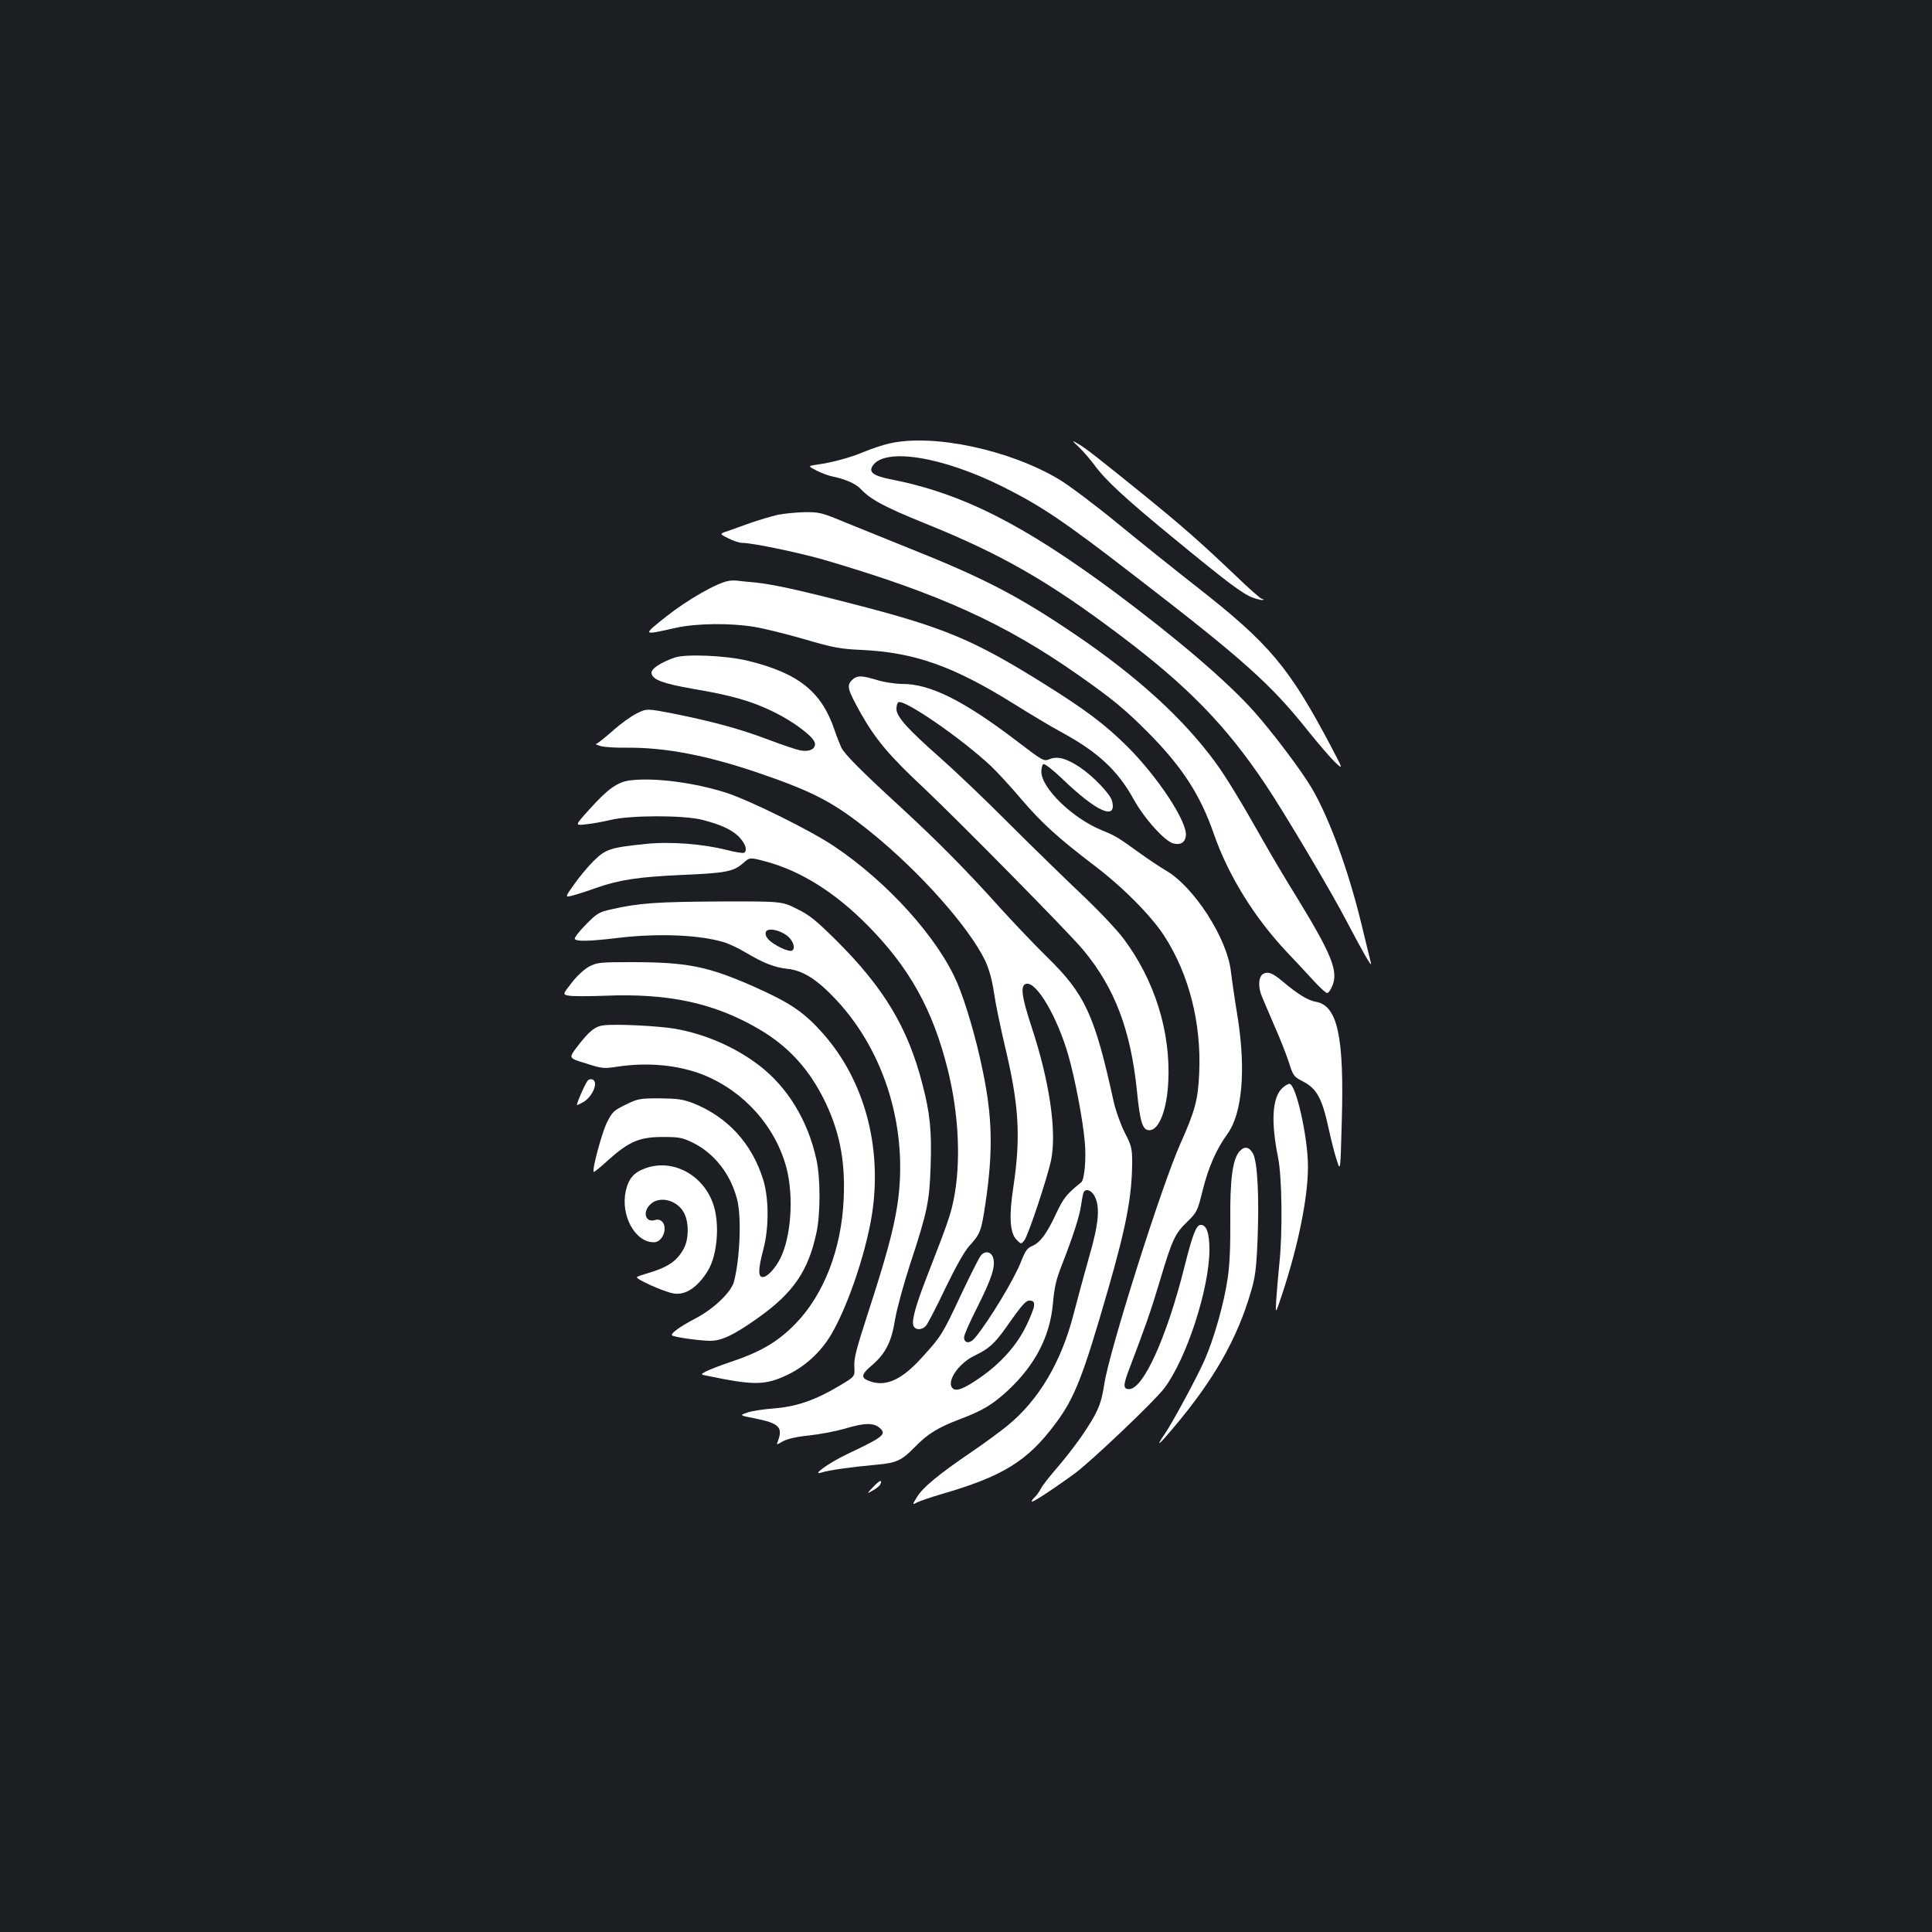 <?xml version="1.0" standalone="no"?>
<!DOCTYPE svg PUBLIC "-//W3C//DTD SVG 20010904//EN"
 "http://www.w3.org/TR/2001/REC-SVG-20010904/DTD/svg10.dtd">
<svg version="1.0" xmlns="http://www.w3.org/2000/svg"
 width="1000pt" height="1000pt" viewBox="0 0 1000 1000"
 preserveAspectRatio="xMidYMid meet">
<rect width="100%" height="100%" fill="#1b1f23"/>
<g transform="translate(0,1000) scale(0.1,-0.1)"
fill="#ffffff" stroke="none">
<path d="M4605 7705 c-33 -7 -92 -27 -131 -43 -74 -31 -166 -56 -246 -67 -47
-7 -47 -7 -1 -31 26 -13 61 -26 77 -29 72 -15 125 -38 152 -67 51 -54 124 -93
334 -178 394 -159 636 -298 1005 -576 351 -264 550 -468 754 -773 97 -144 344
-560 422 -711 82 -156 132 -244 125 -215 -3 11 -25 103 -50 205 -67 276 -164
542 -256 700 -53 90 -201 287 -299 397 -136 153 -395 375 -721 618 -473 351
-791 512 -1159 584 -90 18 -115 36 -95 69 61 97 359 50 674 -107 198 -99 316
-178 673 -454 573 -441 715 -568 909 -812 53 -66 115 -138 138 -160 43 -40 43
-40 -20 80 -217 411 -318 532 -695 827 -110 86 -296 235 -413 331 -117 96
-252 197 -299 225 -257 154 -652 238 -878 187z"/>
<path d="M5586 7684 c22 -21 59 -64 81 -94 53 -73 156 -169 391 -362 294 -242
376 -304 428 -322 26 -9 50 -14 52 -11 3 3 0 5 -6 5 -6 0 -69 55 -139 123
-182 173 -273 253 -476 418 -239 193 -299 241 -339 263 -32 19 -32 18 8 -20z"/>
<path d="M4024 7335 c-33 -8 -94 -26 -135 -40 -41 -15 -95 -34 -120 -43 -46
-15 -46 -15 0 -38 25 -13 58 -24 73 -24 54 0 297 -51 428 -89 592 -174 929
-327 1310 -594 177 -124 246 -181 365 -301 175 -177 268 -321 338 -523 75
-215 209 -431 376 -609 47 -49 111 -118 142 -152 31 -34 62 -62 68 -62 7 0 19
17 27 37 32 76 -3 162 -178 449 -58 93 -138 228 -178 299 -114 202 -194 334
-247 406 -166 228 -406 447 -731 667 -292 198 -474 292 -858 445 -104 42 -250
101 -324 131 -127 53 -140 56 -215 55 -44 -1 -107 -7 -141 -14z"/>
<path d="M3770 6993 c-59 -10 -211 -97 -319 -182 -128 -102 -129 -100 50 -60
107 23 280 25 405 4 49 -8 166 -37 259 -64 150 -44 185 -50 295 -55 274 -13
475 -84 789 -280 85 -53 193 -118 240 -143 192 -104 295 -199 377 -347 56
-102 163 -221 208 -232 37 -9 60 6 64 40 9 71 -144 303 -302 461 -118 117
-217 191 -436 328 -359 224 -510 288 -970 407 -301 78 -427 105 -520 115 -36
3 -76 7 -90 9 -14 2 -36 2 -50 -1z"/>
<path d="M3494 6597 c-73 -25 -125 -59 -122 -81 5 -34 58 -54 218 -82 196 -33
301 -63 415 -119 103 -50 209 -130 213 -162 4 -30 -29 -46 -76 -37 -20 4 -95
29 -166 56 -148 56 -293 95 -489 134 -139 27 -139 27 -190 2 -29 -14 -86 -55
-127 -92 -41 -36 -79 -66 -85 -67 -5 -1 6 -5 25 -11 19 -5 78 -9 130 -8 202 2
418 -39 690 -132 285 -98 387 -152 577 -305 254 -205 509 -492 593 -667 19
-42 35 -97 45 -165 8 -57 34 -180 56 -274 74 -309 83 -471 44 -732 -23 -147
-18 -235 15 -270 25 -26 25 -26 42 -5 20 25 121 329 139 418 29 149 -9 406
-101 685 -54 164 -60 219 -27 225 53 10 159 -171 216 -368 34 -117 76 -335 86
-452 8 -87 -2 -195 -19 -208 -76 -61 -92 -81 -131 -165 -48 -102 -81 -147
-124 -165 -24 -10 -35 -26 -56 -80 -34 -88 -163 -303 -238 -394 -26 -32 -57
-31 -57 3 0 11 31 82 70 158 73 146 93 207 81 251 -9 33 -41 40 -63 15 -9 -10
-55 -101 -103 -203 -98 -208 -102 -215 -200 -323 -104 -116 -185 -155 -268
-128 -54 18 -52 35 7 85 70 61 100 119 119 237 9 53 43 179 76 280 92 280 102
330 108 516 6 178 -3 271 -43 423 -75 291 -199 497 -444 741 -107 106 -140
133 -206 165 -78 39 -78 39 -404 38 -321 -2 -411 -8 -553 -40 -67 -15 -76 -20
-135 -80 -35 -35 -60 -69 -57 -74 9 -14 78 -12 220 5 207 25 421 17 549 -21
28 -8 79 -32 115 -54 95 -56 148 -77 219 -85 80 -9 153 -56 251 -161 254 -272
374 -674 316 -1059 -20 -131 -59 -274 -151 -557 -61 -188 -75 -240 -72 -282 3
-51 3 -51 -76 -98 -123 -74 -223 -109 -341 -118 -55 -4 -118 -14 -139 -22 -39
-14 -39 -14 43 -30 125 -25 145 -46 116 -121 -7 -16 -5 -16 26 2 22 13 69 24
136 31 57 6 140 22 185 35 99 30 148 32 179 6 41 -34 23 -48 -161 -135 -98
-46 -198 -118 -135 -97 33 11 151 28 285 40 100 9 128 22 195 91 66 68 121
102 233 144 121 46 171 77 250 150 141 132 217 280 232 450 7 82 17 125 46
198 58 148 92 255 99 306 4 26 9 55 12 65 7 28 41 20 59 -15 29 -56 21 -144
-30 -318 -24 -85 -60 -218 -80 -295 -64 -247 -180 -442 -340 -573 -35 -29
-118 -90 -184 -135 -175 -119 -253 -184 -284 -233 -27 -44 -27 -44 0 -30 16 8
70 26 120 41 322 93 449 171 594 365 100 133 143 243 274 698 94 326 124 484
124 661 0 67 -4 82 -39 150 -21 42 -46 112 -56 156 -99 452 -148 559 -347 753
-60 59 -166 170 -236 247 -182 203 -333 355 -532 538 -196 180 -275 260 -295
297 -7 15 -23 55 -35 90 -67 200 -187 296 -450 360 -110 27 -317 36 -376 17z
m576 -1437 c34 -24 50 -68 30 -80 -16 -10 -96 28 -124 59 -11 12 -16 27 -12
37 8 22 65 13 106 -16z m1282 -1920 c-1 -14 -20 -61 -42 -106 -48 -98 -131
-191 -235 -263 -87 -61 -128 -76 -146 -55 -30 36 34 129 117 168 71 34 102 61
162 146 87 124 103 141 126 138 16 -2 20 -9 18 -28z"/>
<path d="M4409 6479 c-28 -28 -21 -50 47 -172 76 -134 146 -218 326 -386 182
-172 752 -750 824 -837 164 -197 247 -416 279 -733 16 -160 29 -201 64 -201
50 0 91 105 98 251 13 259 -71 527 -232 741 -37 49 -132 149 -218 230 -83 79
-251 242 -372 363 -121 122 -283 276 -360 344 -167 147 -225 212 -225 251 0
16 4 32 10 35 29 18 324 -185 479 -330 29 -27 100 -104 156 -170 105 -123 189
-200 374 -341 151 -114 298 -262 367 -368 128 -198 193 -451 181 -711 -6 -137
-21 -194 -98 -366 -98 -220 -368 -1074 -393 -1242 -12 -77 -23 -112 -51 -165
-44 -80 -117 -180 -201 -278 -34 -39 -69 -84 -77 -100 -9 -17 -23 -36 -31 -43
-9 -8 -16 -18 -16 -23 0 -9 110 63 225 147 85 63 410 372 460 438 116 152 234
516 235 717 0 88 -15 130 -45 130 -23 0 -42 -48 -84 -216 -92 -366 -213 -634
-287 -634 -32 0 -31 21 2 107 79 208 109 291 155 445 66 222 80 252 143 313
51 50 54 55 81 164 29 117 71 214 129 293 75 104 95 326 53 597 -15 91 -31
201 -36 244 -20 172 -192 438 -336 521 -27 16 -88 56 -135 90 -116 84 -129 91
-198 119 -151 62 -312 218 -312 303 0 18 5 36 10 39 6 4 49 -29 95 -73 180
-174 287 -222 261 -118 -9 36 -98 129 -167 175 -69 46 -117 59 -158 41 -28
-11 -34 -8 -161 89 -280 214 -454 301 -599 301 -37 0 -95 9 -131 20 -82 25
-105 25 -131 -1z"/>
<path d="M3263 5961 c-66 -8 -116 -43 -213 -151 -75 -83 -75 -83 -20 -77 30 3
89 13 130 23 104 25 376 25 473 1 100 -25 163 -55 197 -94 30 -33 39 -67 21
-77 -5 -3 -44 3 -87 14 -125 32 -294 45 -420 32 -187 -19 -210 -27 -274 -91
-31 -31 -76 -86 -101 -122 -46 -65 -46 -65 0 -53 25 7 78 24 116 38 119 42
220 57 438 67 234 10 272 17 323 61 35 31 35 31 117 9 180 -48 358 -159 527
-330 216 -218 338 -436 415 -745 59 -235 70 -489 30 -681 -16 -76 -30 -117
-139 -397 -54 -139 -77 -219 -69 -247 7 -26 44 -28 66 -3 8 9 54 96 100 194
55 113 99 192 125 220 56 62 61 74 83 221 40 271 36 450 -17 697 -32 156 -86
340 -128 439 -98 233 -361 525 -639 711 -125 84 -440 239 -562 278 -165 52
-368 78 -492 63z"/>
<path d="M3049 4997 c-25 -14 -63 -48 -90 -84 -48 -61 -48 -61 -11 -67 20 -3
102 -3 182 0 330 14 569 -38 799 -173 145 -85 249 -196 328 -348 86 -167 119
-325 110 -528 -11 -262 -103 -499 -251 -650 -92 -94 -182 -146 -339 -198 -50
-17 -105 -38 -122 -47 -30 -16 -30 -16 5 -23 241 -50 299 -50 412 3 95 45 175
118 230 210 92 156 193 462 217 663 42 346 -59 681 -276 914 -90 98 -164 146
-347 227 -235 103 -340 124 -632 124 -159 0 -174 -2 -215 -23z"/>
<path d="M6535 4957 c-19 -14 -23 -56 -9 -100 4 -12 33 -80 64 -152 32 -71 68
-163 81 -203 22 -70 26 -75 70 -98 76 -38 103 -89 139 -259 11 -49 28 -117 39
-150 19 -60 19 -60 26 200 13 441 -22 601 -135 620 -41 7 -94 40 -172 106 -52
44 -78 53 -103 36z"/>
<path d="M3125 4693 c-45 -5 -75 -29 -140 -114 -42 -56 -42 -56 47 -83 84 -27
93 -28 164 -17 160 24 318 8 446 -43 211 -86 372 -267 429 -482 38 -148 24
-355 -32 -467 -27 -54 -68 -97 -91 -97 -25 0 -24 40 3 143 30 113 29 265 -1
362 -59 188 -185 325 -365 396 -50 19 -79 23 -170 24 -105 0 -114 -2 -177 -33
-62 -30 -69 -37 -98 -95 -26 -55 -77 -244 -67 -253 2 -2 37 26 77 63 106 95
161 118 280 118 85 0 101 -3 155 -29 112 -55 196 -162 230 -293 24 -91 15
-307 -16 -427 -15 -55 -105 -141 -199 -190 -88 -46 -138 -84 -118 -90 32 -11
149 -26 195 -26 59 0 125 32 247 119 182 129 260 243 302 441 21 97 21 282 0
377 -44 203 -149 375 -296 488 -122 94 -280 163 -435 190 -87 15 -306 26 -370
18z"/>
<path d="M3042 4407 c-14 -17 -62 -127 -55 -127 2 0 17 7 33 16 49 30 79 105
46 117 -8 3 -19 0 -24 -6z"/>
<path d="M6635 4366 c-50 -50 -57 -172 -20 -356 21 -102 24 -390 7 -550 -6
-58 -13 -141 -16 -185 -5 -80 -5 -80 30 25 84 254 134 501 134 662 0 151 -62
428 -96 428 -8 0 -26 -11 -39 -24z"/>
<path d="M6417 4042 c-37 -40 -51 -146 -49 -357 1 -136 -3 -233 -14 -304 -18
-124 -69 -306 -118 -418 -32 -76 -166 -325 -206 -383 -51 -75 -36 -65 42 28
210 248 332 462 403 707 22 74 28 121 34 265 9 223 0 404 -23 448 -19 36 -44
41 -69 14z"/>
<path d="M3343 3954 c-62 -22 -89 -53 -104 -118 -28 -127 48 -266 145 -266 30
0 56 33 56 71 0 33 -22 53 -50 44 -48 -15 -66 40 -25 80 48 49 145 23 178 -48
23 -48 22 -129 -2 -176 -35 -68 -83 -100 -191 -132 -25 -7 -49 -15 -53 -19
-11 -9 140 -77 190 -85 61 -10 123 31 176 116 52 84 64 253 26 354 -55 148
-209 227 -346 179z"/>
<path d="M4519 2303 c-34 -36 -34 -36 0 -17 18 10 36 25 38 32 11 26 -4 21
-38 -15z"/>
</g>
</svg>
